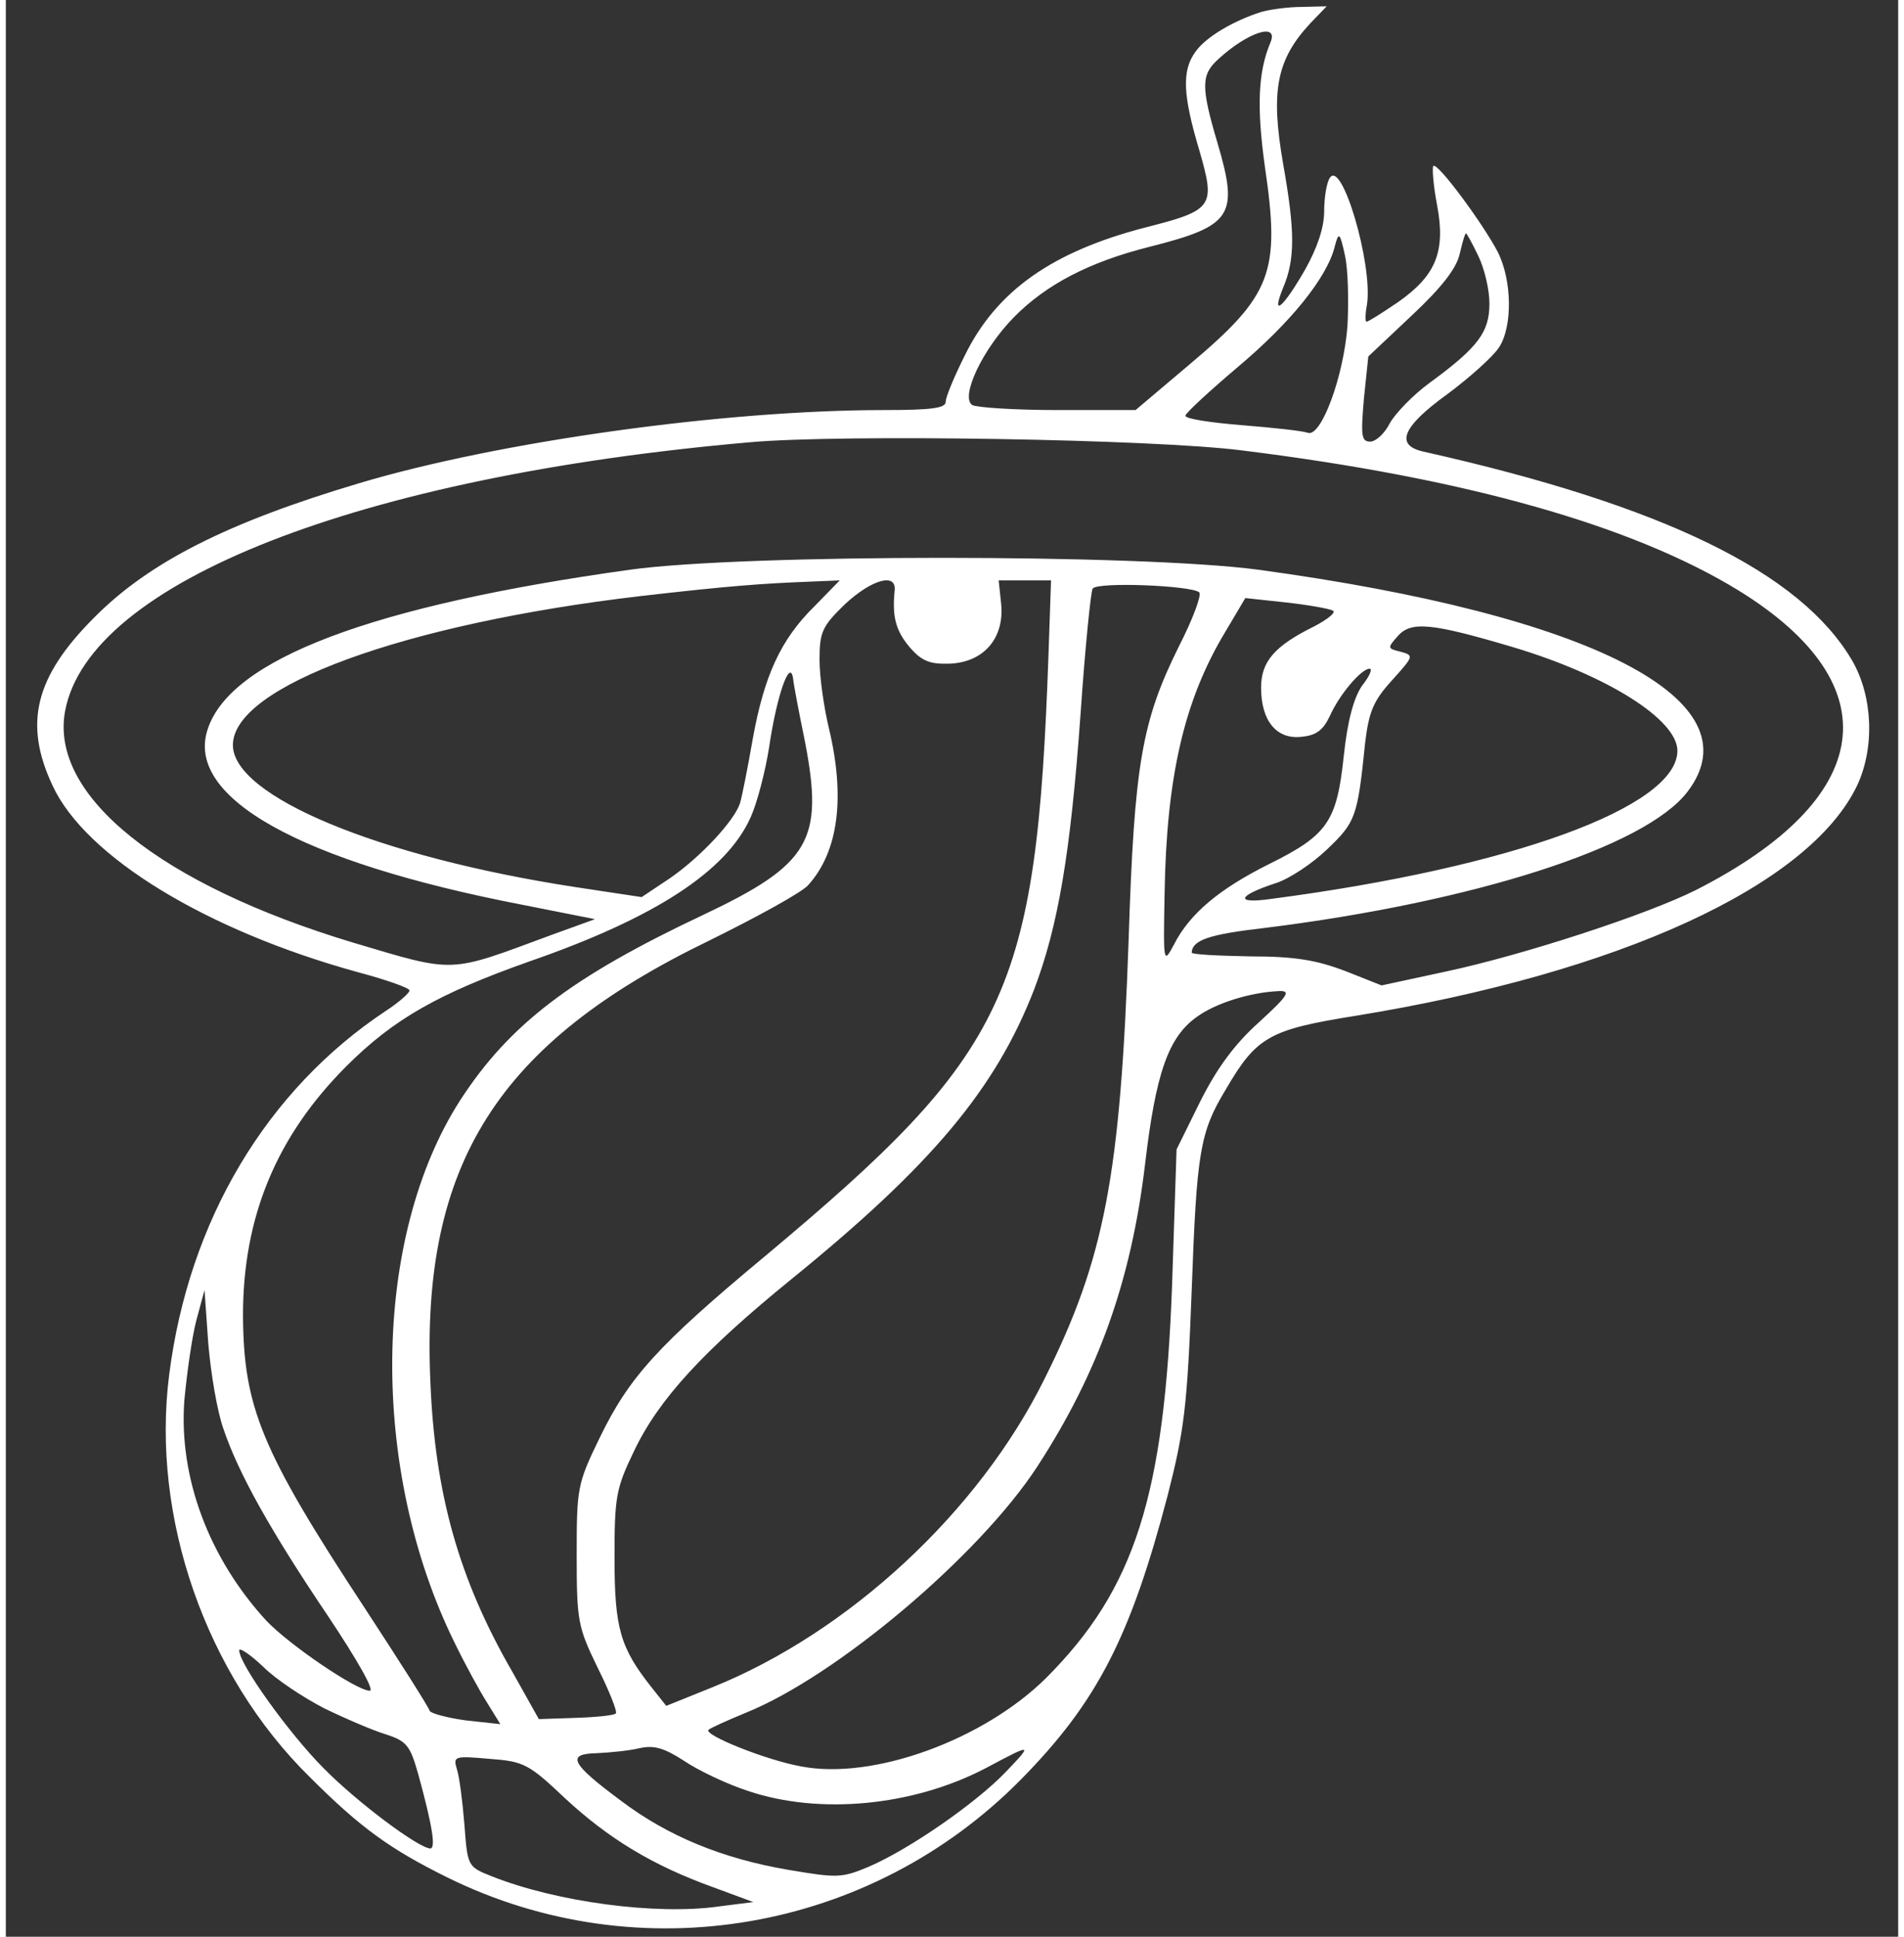 <?xml version="1.0" standalone="no"?>
<!DOCTYPE svg PUBLIC "-//W3C//DTD SVG 20010904//EN"
 "http://www.w3.org/TR/2001/REC-SVG-20010904/DTD/svg10.dtd">
<svg version="1.0" xmlns="http://www.w3.org/2000/svg"
 width="410pt" height="417pt" viewBox="0 0 300 307"
 preserveAspectRatio="xMidYMid meet">
<rect x="0" y="0" width="300" height="307" fill="#333333" stroke="none"/>
<g transform="translate(0,307) scale(0.1,-0.1)"
fill="#fff" stroke="none">
<path d="M1990 3051 c-44 -14 -88 -40 -104 -63 -22 -30 -20 -69 6 -156 26 -90
23 -95 -87 -123 -146 -38 -234 -100 -284 -201 -17 -34 -31 -67 -31 -75 0 -10
-23 -13 -97 -13 -255 0 -612 -50 -833 -116 -208 -62 -333 -125 -420 -213 -94
-94 -112 -168 -66 -266 52 -113 244 -230 484 -296 45 -12 82 -25 82 -29 0 -4
-17 -19 -37 -32 -190 -126 -313 -333 -344 -577 -29 -226 58 -476 223 -638 80
-80 127 -114 218 -159 304 -150 671 -87 910 156 120 122 173 225 232 450 26
102 31 139 38 325 8 220 13 250 54 318 49 84 69 95 207 117 417 68 718 206
794 365 28 60 25 141 -8 198 -82 140 -300 246 -679 331 -46 10 -35 39 37 91
35 26 72 59 82 74 22 33 21 107 -2 152 -23 44 -95 142 -102 136 -2 -3 0 -31 6
-62 14 -74 -2 -112 -62 -154 -25 -17 -47 -31 -50 -31 -2 0 -2 13 1 28 9 64
-40 230 -59 200 -5 -7 -9 -31 -9 -53 0 -26 -11 -58 -30 -92 -35 -61 -55 -78
-35 -29 19 45 19 89 0 196 -20 115 -11 165 43 223 l26 27 -40 -1 c-21 0 -50
-4 -64 -8z m15 -48 c-20 -47 -22 -103 -9 -197 25 -169 11 -204 -121 -315 l-84
-71 -123 0 c-68 0 -129 4 -136 8 -19 13 16 88 66 139 51 52 120 88 216 112
130 33 141 49 107 164 -27 91 -26 109 2 134 46 42 95 58 82 26z m122 -449 c-6
-81 -42 -178 -63 -170 -8 3 -54 8 -104 12 -49 4 -90 10 -90 15 0 4 38 39 84
78 82 69 141 141 153 191 6 23 8 22 16 -15 5 -22 6 -72 4 -111z m207 111 c10
-20 18 -54 18 -76 0 -45 -17 -69 -95 -126 -26 -19 -54 -48 -63 -64 -8 -16 -22
-29 -31 -29 -14 0 -15 9 -10 68 l7 67 69 65 c48 45 71 75 76 98 4 17 8 32 10
32 1 0 10 -16 19 -35z m-374 -309 c355 -44 619 -119 787 -222 243 -150 217
-330 -68 -475 -78 -39 -274 -103 -396 -129 l-102 -22 -58 23 c-45 17 -79 23
-150 23 -51 1 -93 3 -93 6 1 20 28 29 115 39 331 41 604 128 671 216 111 145
-151 280 -681 352 -188 25 -814 25 -995 0 -410 -57 -634 -142 -670 -253 -36
-108 146 -210 498 -278 l116 -23 -69 -25 c-165 -61 -150 -61 -315 -12 -305 92
-481 233 -456 367 38 204 467 372 1086 426 145 13 640 5 780 -13z m-678 -247
c-54 -53 -80 -111 -98 -211 -8 -46 -17 -91 -20 -101 -9 -28 -62 -85 -111 -119
l-45 -30 -106 16 c-312 48 -542 144 -542 225 0 93 271 192 645 236 139 16 192
20 269 23 l48 2 -40 -41z m127 24 c-4 -41 2 -63 24 -89 19 -22 32 -27 63 -26
54 2 87 40 82 94 l-4 38 42 0 41 0 -4 -117 c-19 -539 -63 -631 -448 -953 -172
-143 -217 -193 -264 -290 -35 -72 -36 -79 -36 -185 0 -105 2 -114 33 -178 19
-38 32 -71 29 -73 -2 -3 -31 -6 -63 -7 l-59 -2 -42 75 c-85 147 -123 283 -130
461 -15 344 107 536 442 698 77 38 148 77 157 88 48 53 59 139 33 248 -8 33
-15 82 -15 109 0 44 4 53 40 88 43 40 83 51 79 21z m483 -2 c4 -4 -10 -42 -32
-85 -59 -119 -71 -186 -80 -466 -13 -373 -38 -505 -133 -695 -104 -211 -311
-403 -528 -490 l-72 -29 -23 29 c-50 63 -59 94 -59 205 0 97 2 110 31 170 39
82 110 159 249 272 223 181 324 302 385 459 38 100 58 215 74 440 7 102 16
191 19 196 7 11 157 5 169 -6z m212 -29 c5 -3 -9 -14 -30 -25 -63 -31 -84 -56
-84 -97 0 -52 24 -82 63 -78 24 2 35 10 46 33 15 34 50 75 63 75 5 0 0 -12
-12 -27 -13 -19 -23 -55 -29 -112 -11 -104 -26 -125 -119 -171 -78 -39 -125
-78 -150 -127 -17 -32 -17 -30 -15 80 3 186 31 307 96 415 l32 54 65 -7 c36
-4 69 -10 74 -13z m286 -58 c150 -45 260 -115 260 -164 0 -89 -263 -185 -645
-235 -57 -8 -53 5 8 25 22 7 58 31 82 54 45 43 48 51 60 169 6 49 13 66 42 98
35 39 36 40 14 46 -21 5 -21 6 -4 25 21 24 55 20 183 -18z m-1123 -150 c30
-156 8 -194 -161 -274 -208 -98 -307 -173 -385 -293 -141 -218 -145 -587 -9
-862 16 -33 39 -75 51 -94 l21 -34 -55 6 c-29 4 -55 11 -57 15 -1 5 -48 79
-103 163 -165 251 -192 319 -193 464 0 156 53 284 164 395 75 75 146 115 290
166 199 69 313 143 351 229 10 22 23 72 29 110 12 82 33 142 38 110 1 -11 10
-57 19 -101z m719 -445 c-39 -35 -67 -74 -93 -126 l-37 -75 -7 -212 c-12 -337
-59 -485 -200 -626 -99 -98 -274 -162 -388 -140 -56 10 -155 50 -147 58 3 3
30 15 59 27 144 58 370 249 462 390 97 149 149 295 171 479 17 145 37 202 82
234 30 22 85 39 130 41 20 1 15 -7 -32 -50z m-1641 -644 c24 -71 75 -162 166
-297 46 -69 74 -118 66 -118 -21 0 -128 73 -164 111 -91 99 -139 227 -130 349
4 43 12 100 19 127 l13 48 6 -85 c4 -47 14 -107 24 -135z m160 -443 c33 -16
77 -35 97 -41 34 -11 39 -18 52 -64 22 -80 28 -117 19 -117 -18 0 -116 73
-169 127 -54 54 -134 165 -134 187 0 5 17 -6 38 -26 20 -20 64 -49 97 -66z
m672 -131 c113 -38 261 -24 376 36 75 40 76 40 32 -6 -47 -49 -152 -122 -217
-150 -43 -18 -50 -18 -127 -5 -106 18 -192 54 -265 109 -81 60 -88 75 -39 76
21 1 52 4 68 8 23 5 39 0 70 -20 22 -15 68 -37 102 -48z m-291 -11 c70 -65
140 -107 234 -141 l65 -24 -55 -7 c-99 -14 -257 7 -360 48 -38 15 -38 16 -43
82 -3 37 -8 76 -12 88 -6 20 -4 21 52 16 54 -4 62 -8 119 -62z"/>
</g>
</svg>
